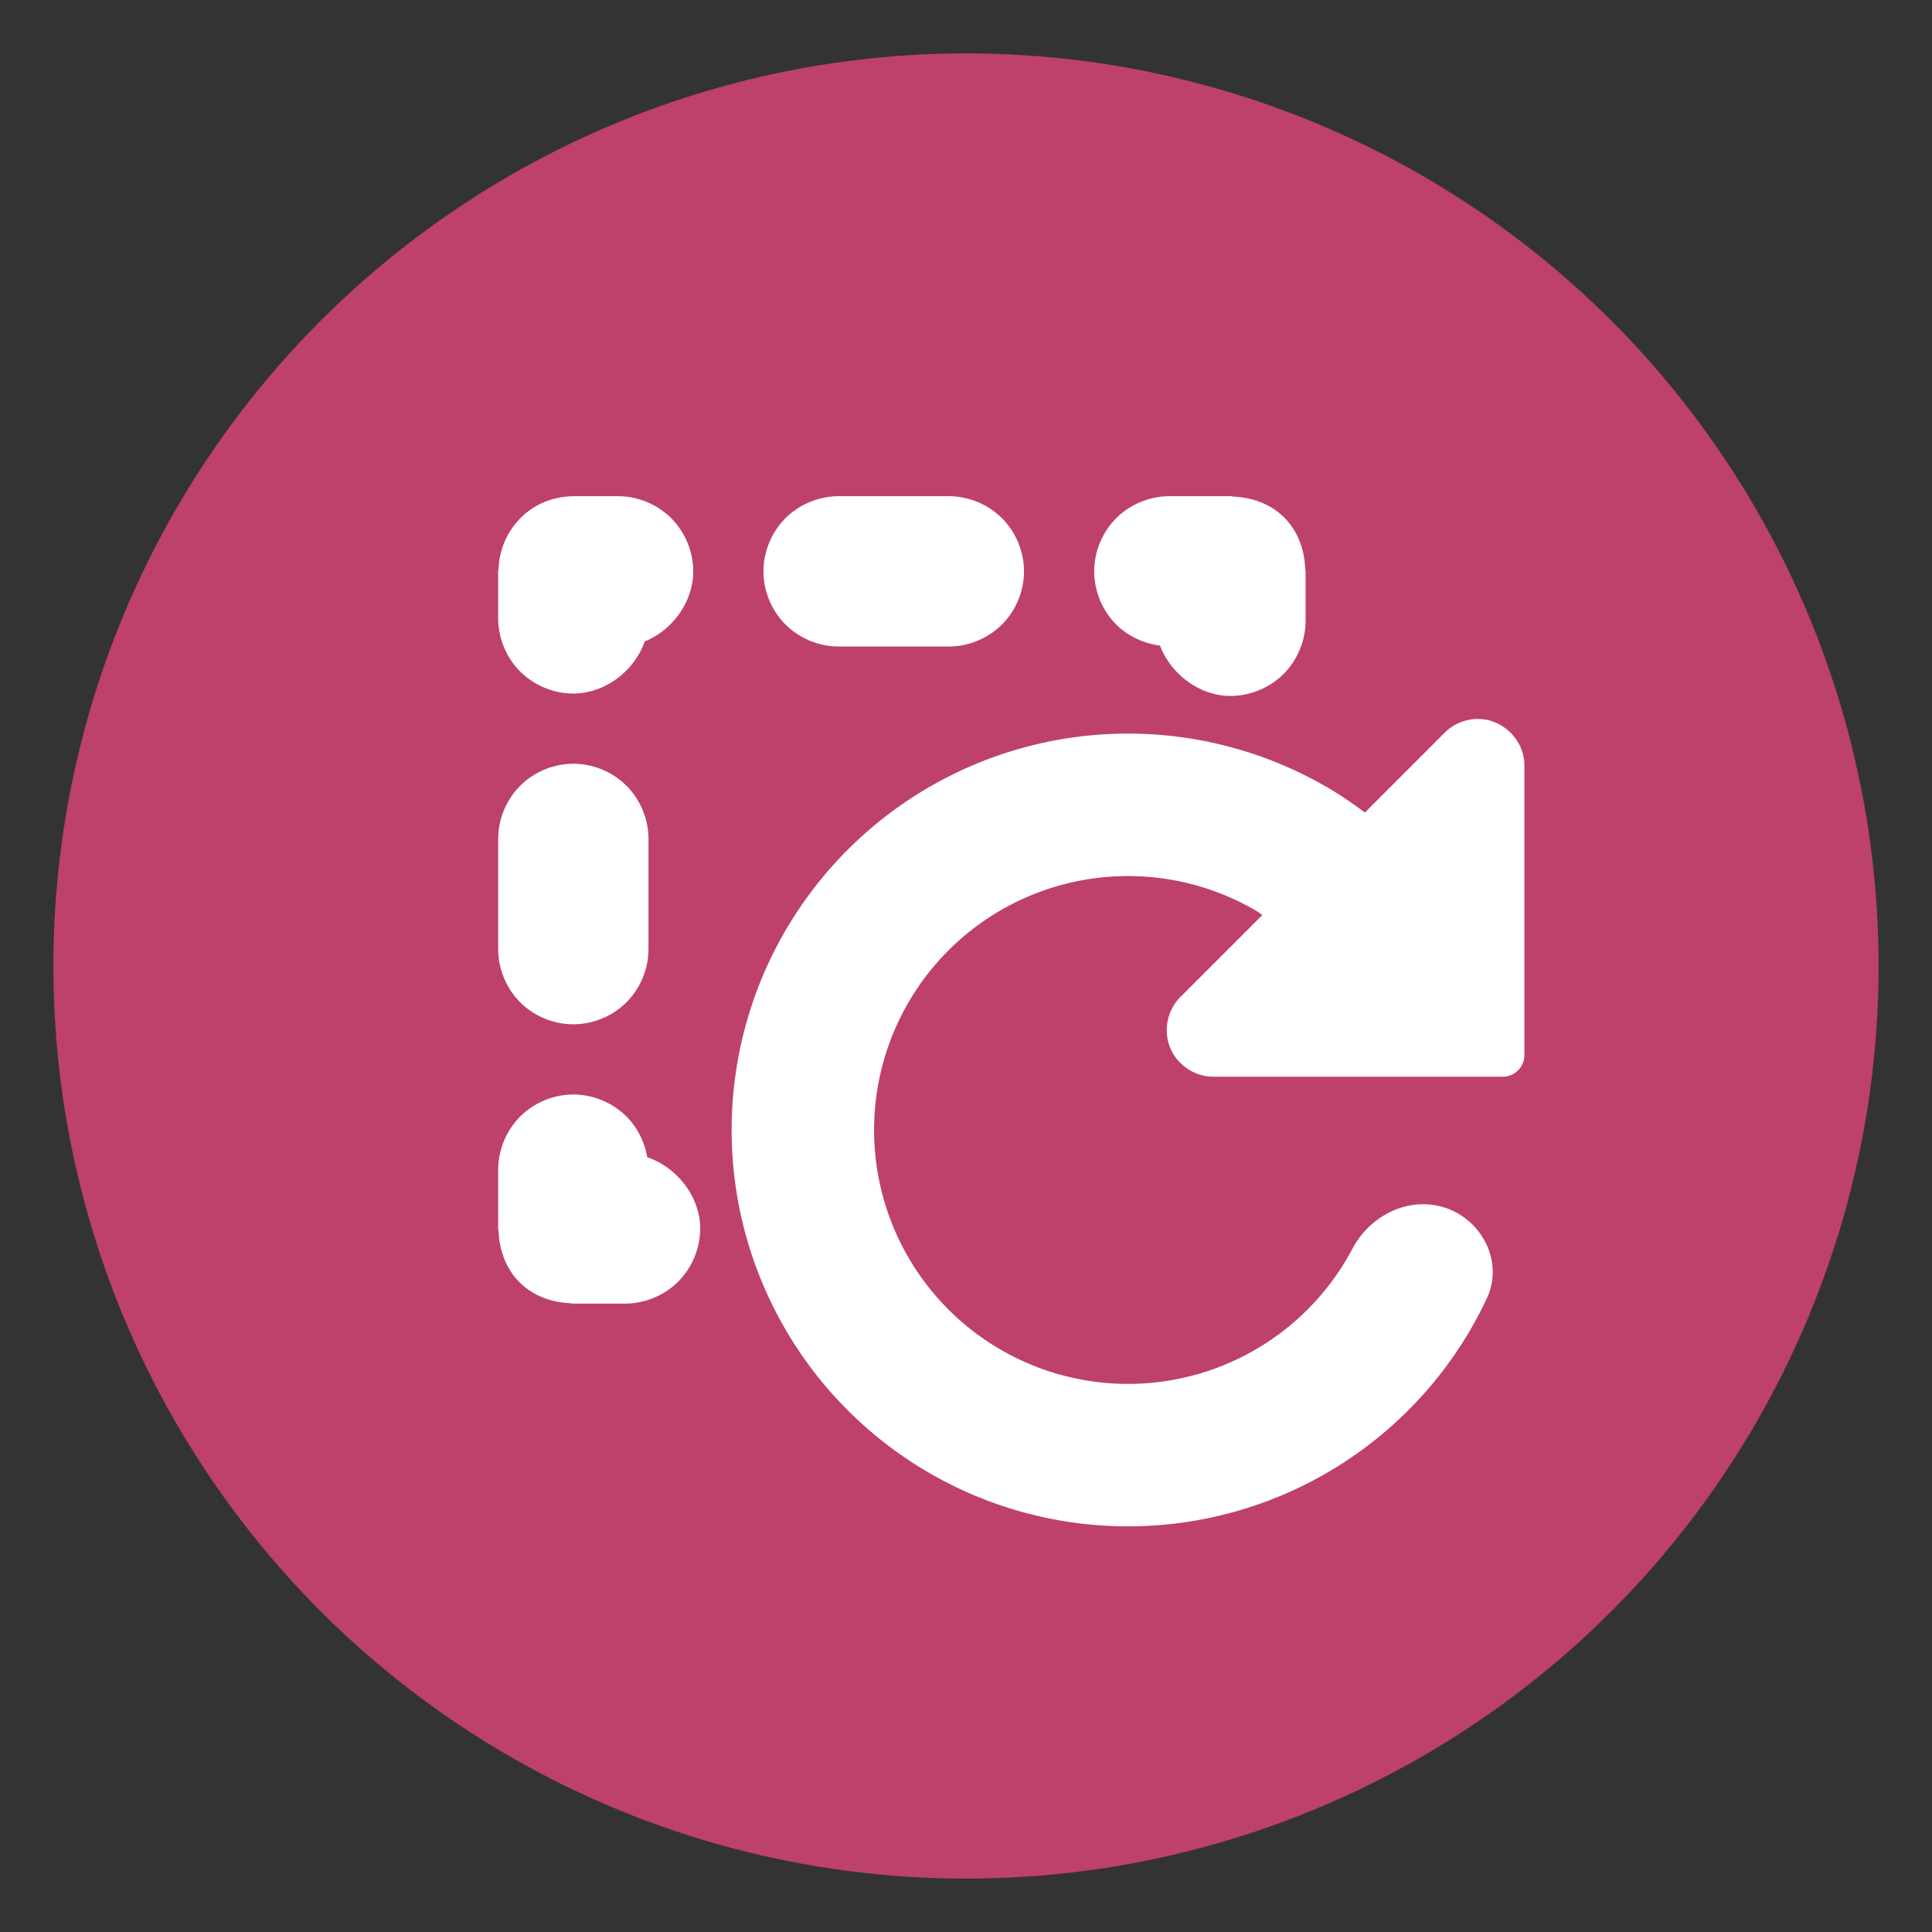 <?xml version="1.0" encoding="UTF-8" standalone="no"?>
<svg
   xmlns:dc="http://purl.org/dc/elements/1.1/"
   xmlns:cc="http://creativecommons.org/ns#"
   xmlns:rdf="http://www.w3.org/1999/02/22-rdf-syntax-ns#"
   xmlns:svg="http://www.w3.org/2000/svg"
   xmlns="http://www.w3.org/2000/svg"
   xmlns:sodipodi="http://sodipodi.sourceforge.net/DTD/sodipodi-0.dtd"
   xmlns:inkscape="http://www.inkscape.org/namespaces/inkscape"
   version="1.1"
   id="Layer_1"
   x="0px"
   y="0px"
   width="512px"
   height="512px"
   viewBox="0 0 512 512"
   enable-background="new 0 0 512 512"
   xml:space="preserve"
   sodipodi:docname="icon.svg"
   inkscape:version="1.0.1 (3bc2e813f5, 2020-09-07)"><rect x="0" y="0" width="512" height="512" fill="#333333" stroke="none"/><defs
   id="defs7" /><sodipodi:namedview
   pagecolor="#ffffff"
   bordercolor="#666666"
   borderopacity="1"
   objecttolerance="10"
   gridtolerance="10"
   guidetolerance="10"
   inkscape:pageopacity="0"
   inkscape:pageshadow="2"
   inkscape:window-width="1920"
   inkscape:window-height="1013"
   id="namedview5"
   showgrid="false"
   inkscape:zoom="1.0150849"
   inkscape:cx="-38.133265"
   inkscape:cy="305.68768"
   inkscape:window-x="-9"
   inkscape:window-y="-9"
   inkscape:window-maximized="1"
   inkscape:current-layer="Layer_1"
   inkscape:document-rotation="0" />
<circle
   style="fill:#be416a;fill-opacity:1;stroke-linecap:round"
   id="path834"
   cx="256"
   cy="256"
   r="241.852" />
<path
   id="path2-5"
   style="fill:#ffffff;stroke-width:13.241"
   d="M 152.113 131.5 C 151.036 131.5 149.959 131.594 148.896 131.768 C 139.572 133.126 132.582 141.014 132.127 150.605 C 132.062 150.93 132.027 151.259 132.023 151.59 L 132.023 163.881 C 132.024 169.095 134.169 174.276 137.855 177.963 C 141.542 181.65 146.726 183.797 151.939 183.797 C 160.289 183.797 168.161 177.814 170.852 169.984 C 178.236 167.032 183.716 159.429 183.717 151.416 C 183.717 146.202 181.572 141.019 177.885 137.332 C 174.198 133.645 169.015 131.5 163.801 131.5 L 152.115 131.5 L 152.113 131.5 z M 222.236 131.5 C 217.023 131.5 211.841 133.645 208.154 137.332 C 204.468 141.019 202.32 146.202 202.32 151.416 C 202.32 156.63 204.468 161.811 208.154 165.498 C 211.841 169.185 217.023 171.33 222.236 171.33 L 251.455 171.33 C 256.669 171.33 261.85 169.185 265.537 165.498 C 269.224 161.811 271.371 156.63 271.371 151.416 C 271.371 146.202 269.224 141.019 265.537 137.332 C 261.85 133.645 256.669 131.5 251.455 131.5 L 222.236 131.5 z M 309.891 131.5 C 304.677 131.5 299.493 133.645 295.807 137.332 C 292.12 141.019 289.975 146.202 289.975 151.416 C 289.975 156.63 292.12 161.811 295.807 165.498 C 298.906 168.597 303.073 170.518 307.416 171.08 C 310.275 178.656 317.906 184.435 326.08 184.436 C 331.294 184.435 336.475 182.289 340.162 178.602 C 343.849 174.914 345.997 169.732 345.996 164.518 L 345.996 151.59 C 345.992 151.242 345.954 150.895 345.883 150.555 C 345.662 145.364 343.764 140.578 340.34 137.154 C 336.919 133.734 332.141 131.839 326.957 131.615 C 326.612 131.542 326.259 131.504 325.906 131.5 L 309.891 131.5 z M 391.699 190.527 C 391.256 190.526 390.809 190.548 390.361 190.596 C 387.677 190.882 384.97 192.061 382.877 194.154 L 361.703 215.332 C 358.538 212.97 355.282 210.714 351.84 208.707 C 330.299 196.149 304.989 191.664 280.445 196.053 C 255.9 200.442 233.713 213.421 217.859 232.666 C 202.005 251.91 193.512 276.17 193.902 301.102 C 194.293 326.032 203.541 350.015 219.99 368.754 C 236.439 387.493 259.023 399.771 283.693 403.389 C 308.364 407.008 333.52 401.728 354.656 388.502 C 369.799 379.027 382.174 365.912 390.744 350.496 L 390.746 350.492 C 391.1 349.856 391.443 349.221 391.775 348.592 C 392.553 347.121 393.298 345.632 394.008 344.123 A 5.74 5.74 0 0 0 394.008 344.121 C 398.594 334.357 392.695 323.149 382.811 320.016 C 374.527 317.39 366.084 320.902 361.01 327.037 A 5.74 5.74 0 0 0 361.008 327.039 C 360.297 327.898 359.651 328.811 359.07 329.768 C 358.84 330.147 358.619 330.535 358.408 330.934 C 352.903 341.336 344.727 350.18 334.629 356.5 C 321.085 364.974 304.975 368.353 289.17 366.035 C 273.363 363.717 258.9 355.855 248.361 343.85 C 237.823 331.844 231.901 316.482 231.65 300.51 C 231.4 284.536 236.839 268.998 246.996 256.668 C 257.153 244.338 271.363 236.029 287.088 233.217 C 302.814 230.405 319.023 233.276 332.824 241.322 C 333.426 241.673 333.962 242.114 334.551 242.482 L 312.799 264.234 C 309.078 267.955 308.363 273.468 310.117 277.703 C 311.871 281.938 316.273 285.334 321.535 285.334 L 398.238 285.334 A 5.74 5.74 0 0 0 403.977 279.596 L 403.977 202.895 C 403.977 196.317 398.787 191.284 393.016 190.605 C 392.583 190.555 392.143 190.529 391.699 190.527 z M 151.939 202.4 C 146.726 202.4 141.542 204.548 137.855 208.234 C 134.169 211.921 132.024 217.103 132.023 222.316 L 132.023 251.535 C 132.024 256.749 134.169 261.932 137.855 265.619 C 141.542 269.306 146.726 271.451 151.939 271.451 C 157.153 271.451 162.335 269.306 166.021 265.619 C 169.708 261.932 171.853 256.749 171.854 251.535 L 171.854 222.316 C 171.853 217.103 169.708 211.921 166.021 208.234 C 162.335 204.548 157.153 202.4 151.939 202.4 z M 151.939 290.055 C 146.726 290.055 141.542 292.202 137.855 295.889 C 134.169 299.575 132.024 304.757 132.023 309.971 L 132.023 325.381 C 132.027 325.728 132.064 326.074 132.135 326.414 C 132.355 331.606 134.253 336.391 137.678 339.816 C 141.102 343.241 145.889 345.139 151.08 345.359 C 151.42 345.431 151.766 345.469 152.113 345.473 L 165.645 345.473 C 170.858 345.473 176.04 343.327 179.727 339.641 C 183.413 335.954 185.56 330.77 185.561 325.557 C 185.56 317.144 179.407 309.346 171.521 306.676 C 170.825 302.631 168.926 298.793 166.021 295.889 C 162.335 292.202 157.153 290.055 151.939 290.055 z " /></svg>

